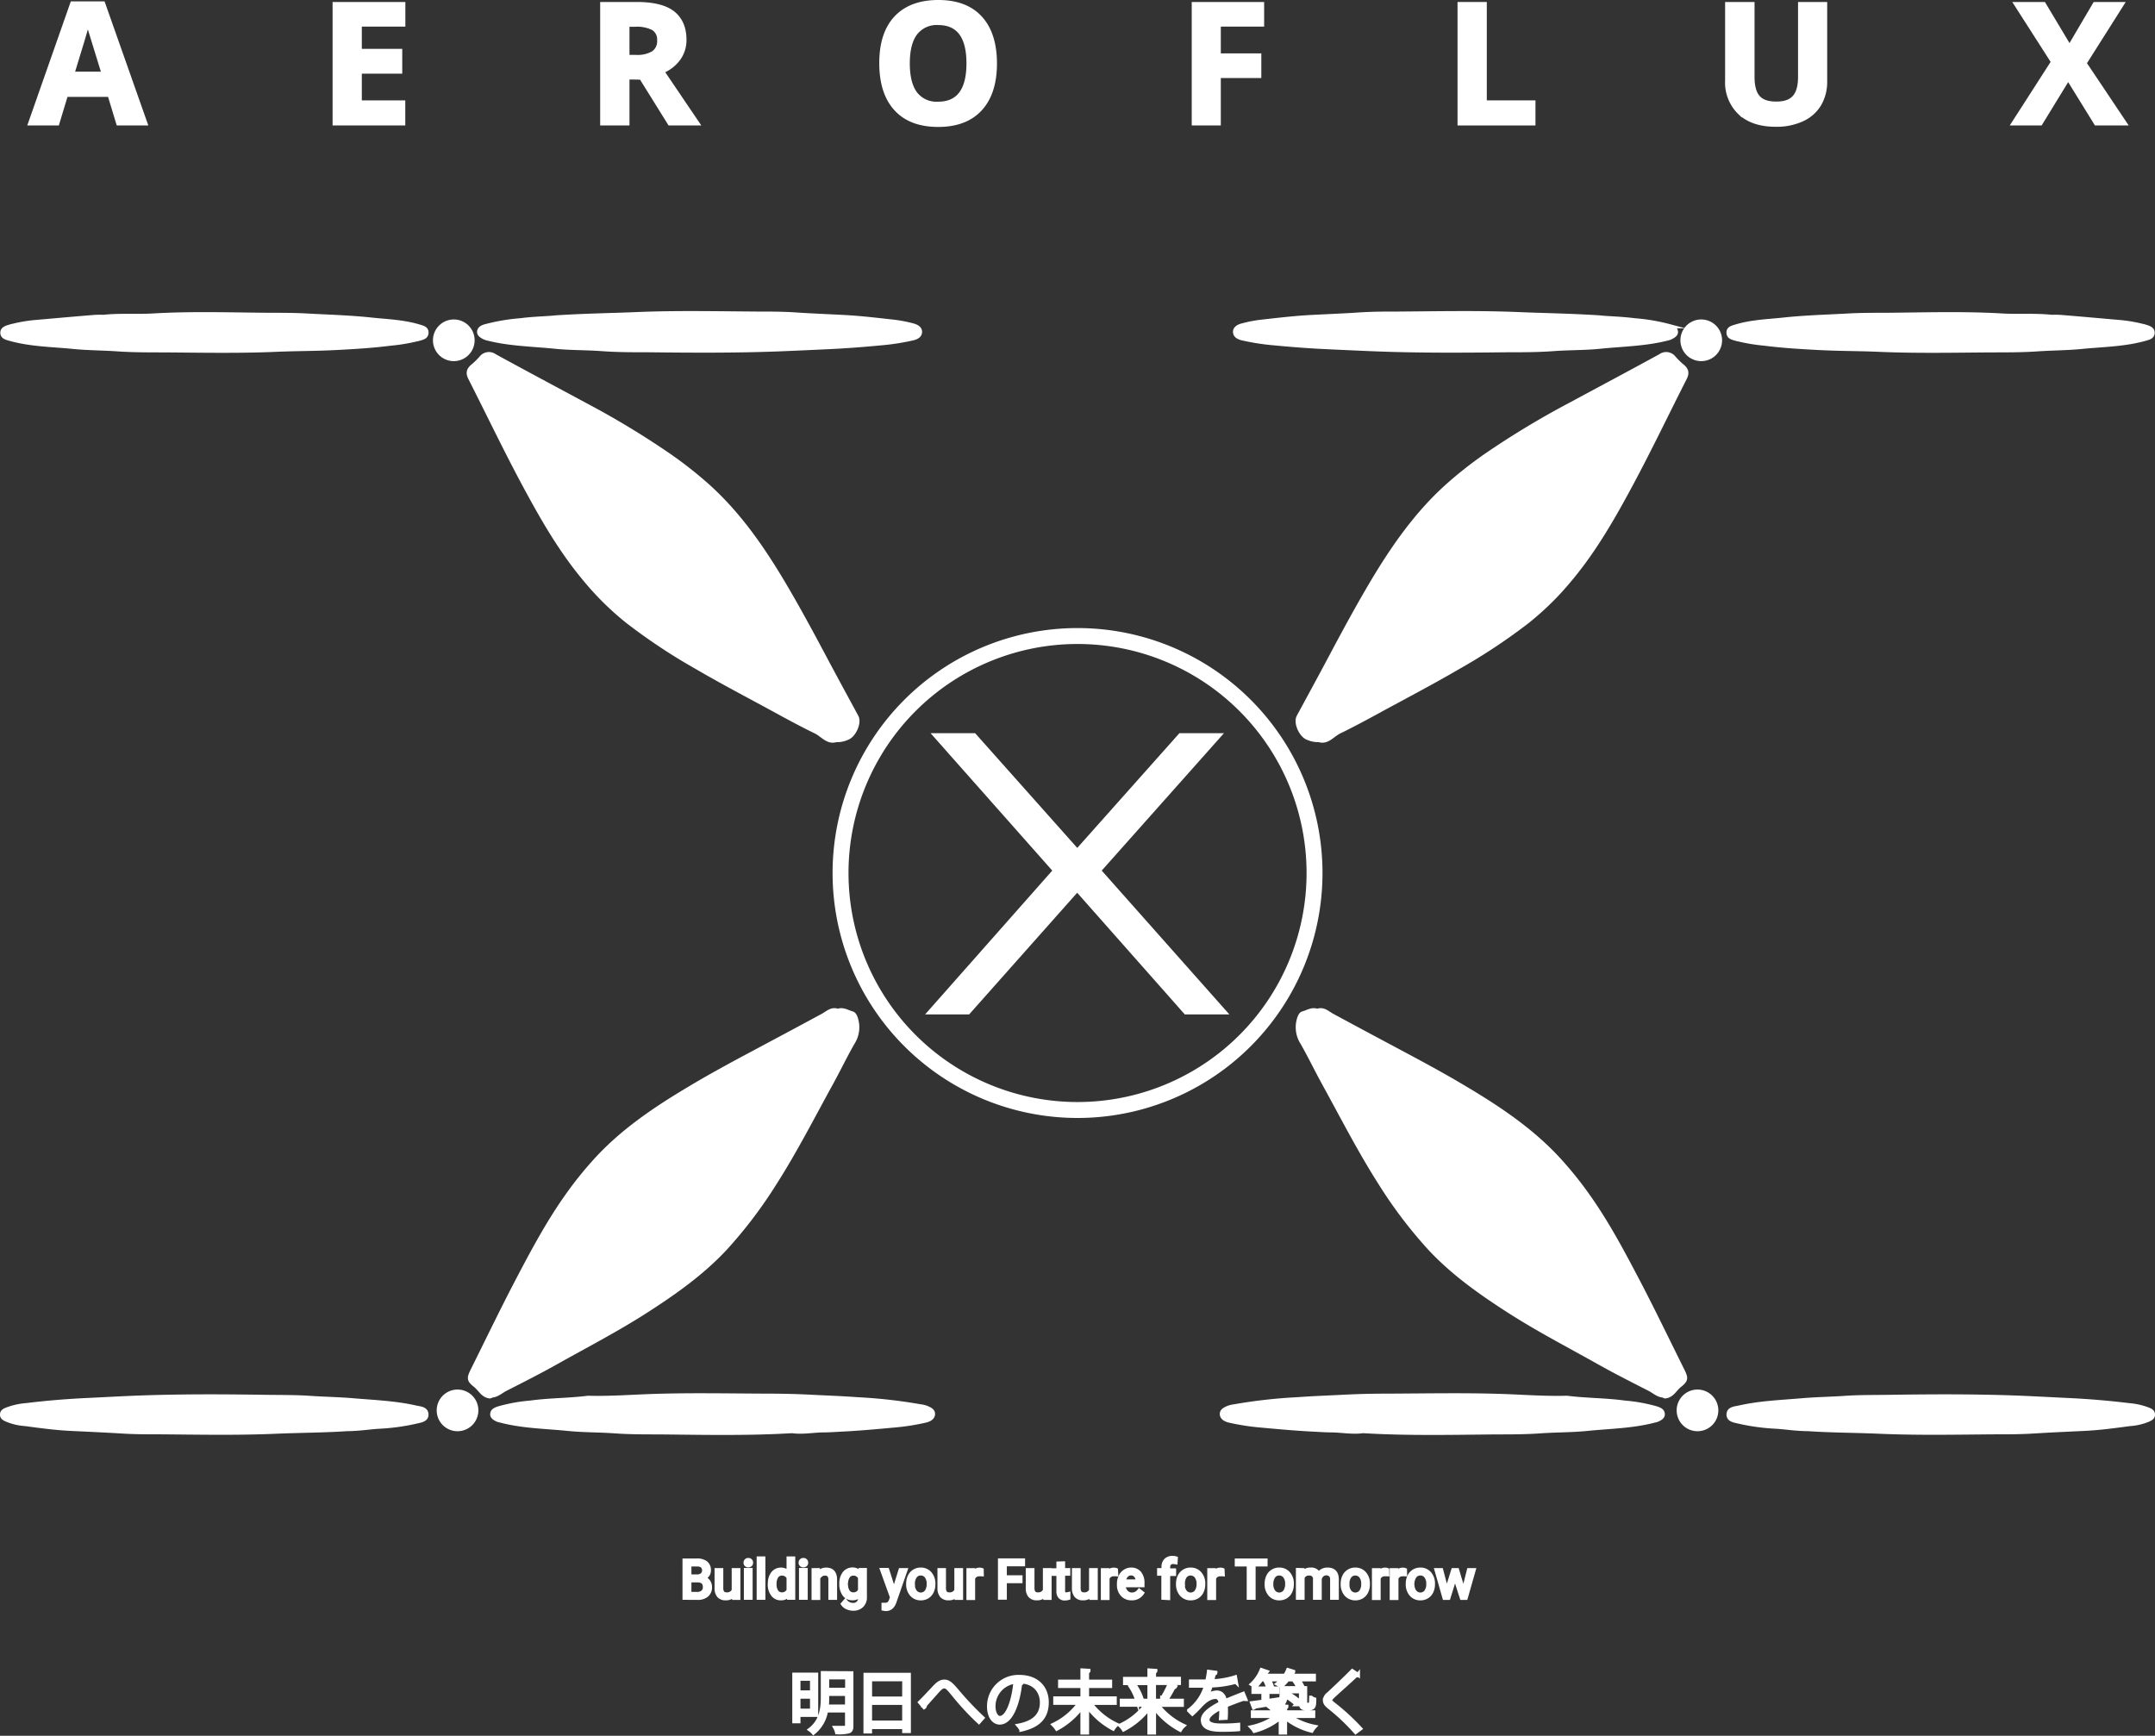 <svg xmlns="http://www.w3.org/2000/svg" viewBox="0 0 541.04 435.8"><rect x="0" y="0" width="541.04" height="435.8" fill="#333333" stroke="none"/><title>drone-animation</title><g id="Layer_2" data-name="Layer 2"><g id="Layer_1-2" data-name="Layer 1"><g id="wings"><g id="tl-wing"><path d="M139.53,79.67c7.88-.49,14-.55,20.1-.81,10.07-.43,20.14-.21,30.2-.14,3.35,0,6.72,0,10.07.23,4,.27,8,.42,12,.63,4.2.22,8.39.73,12.57,1.19a33.34,33.34,0,0,1,4.74.92c.85.22,1.85.71,1.79,1.7s-1,1.37-1.79,1.57a59,59,0,0,1-8.15,1.26c-4.21.4-8.42.73-12.64.93-4.44.21-8.88.42-13.33.59-10.72.4-21.45.33-32.17.21-4,0-7.93,0-11.88-.29s-7.79-.2-11.66-.59c-5.68-.58-11.44-.64-17-2.07a4,4,0,0,1-.82-.28c-.63-.34-1.36-.72-1.28-1.47s.69-1.08,1.43-1.32a49.11,49.11,0,0,1,9-1.54C134.14,79.94,137.72,79.9,139.53,79.67Z" fill="#fff" stroke="#fff" stroke-miterlimit="10"/><path d="M25.94,79.54c4.15-.45,8.34-.1,12.49-.34,9.66-.57,19.33-.25,29-.17,3.45,0,6.92,0,10.37.22,5.23.27,10.47.43,15.67,1,4,.41,8,.54,11.93,1.76.8.25,1.74.46,1.69,1.54s-.93,1.25-1.76,1.49a45.36,45.36,0,0,1-7.23,1.25c-4.58.59-9.19.86-13.79,1.1-5,.26-10,.23-14.9.44-9.52.42-19,.21-28.54.15-3.8,0-7.63,0-11.43-.26s-7.39-.24-11-.6c-5.38-.53-10.84-.57-16.1-2.07-.83-.24-1.73-.47-1.76-1.48s1-1.32,1.83-1.57a37.09,37.09,0,0,1,6.93-1.2c4.59-.4,9.19-.82,13.78-1.19A20.43,20.43,0,0,1,25.94,79.54Z" fill="#fff" stroke="#fff" stroke-miterlimit="10"/><path d="M118.66,85.41a4.73,4.73,0,1,1-4.76-4.7h0a4.72,4.72,0,0,1,4.76,4.68Z" fill="#fff" stroke="#fff" stroke-miterlimit="10"/><path d="M113.91,83.45a2,2,0,0,1,0,4h-.06a1.92,1.92,0,0,1-1.93-1.89h0a2,2,0,0,1,1.93-2.07h0Z" fill="#fff" stroke="#fff" stroke-miterlimit="10"/></g><g id="tr-wing"><path d="M401.53,79.67c-7.88-.49-14-.55-20.1-.81-10.07-.43-20.14-.21-30.2-.14-3.35,0-6.72,0-10.07.23-4,.27-8,.42-12,.63-4.2.22-8.39.73-12.57,1.19a33.34,33.34,0,0,0-4.74.92c-.85.22-1.85.71-1.79,1.7s1,1.37,1.79,1.57A59,59,0,0,0,320,86.22c4.21.4,8.42.73,12.64.93,4.44.21,8.88.42,13.33.59,10.72.4,21.45.33,32.17.21,4,0,7.93,0,11.88-.29s7.79-.2,11.66-.59c5.68-.58,11.44-.64,17-2.07a4,4,0,0,0,.82-.28c.63-.34,1.36-.72,1.28-1.47s-.69-1.08-1.43-1.32a49.11,49.11,0,0,0-9-1.54C406.9,79.94,403.33,79.9,401.53,79.67Z" fill="#fff" stroke="#fff" stroke-miterlimit="10"/><path d="M515.1,79.54c-4.15-.45-8.34-.1-12.49-.34-9.66-.57-19.33-.25-29-.17-3.45,0-6.92,0-10.37.22-5.23.27-10.47.43-15.67,1-4,.41-8,.54-11.93,1.76-.8.25-1.74.46-1.69,1.54s.93,1.25,1.76,1.49a45.36,45.36,0,0,0,7.23,1.25c4.58.59,9.19.86,13.79,1.1,5,.26,9.95.23,14.9.44,9.52.42,19,.21,28.54.15,3.8,0,7.63,0,11.43-.26s7.39-.24,11-.6c5.38-.53,10.84-.57,16.1-2.07.83-.24,1.73-.47,1.76-1.48s-1-1.32-1.83-1.57a37.09,37.09,0,0,0-6.93-1.2c-4.59-.4-9.19-.82-13.78-1.19A20.43,20.43,0,0,0,515.1,79.54Z" fill="#fff" stroke="#fff" stroke-miterlimit="10"/><path d="M422.39,85.41a4.73,4.73,0,1,0,4.76-4.7h0a4.72,4.72,0,0,0-4.76,4.68Z" fill="#fff" stroke="#fff" stroke-miterlimit="10"/><path d="M427.14,83.45a2,2,0,0,0,0,4h.06a1.92,1.92,0,0,0,1.93-1.89h0a2,2,0,0,0-1.93-2.07h0Z" fill="#fff" stroke="#fff" stroke-miterlimit="10"/></g><g id="bl-wing"><path d="M198.83,359.33c-11.08.67-22.21.42-33.34.31-3.75,0-7.53,0-11.28-.27s-7.69-.21-11.51-.59c-5.68-.58-11.44-.63-17-2.09a4.23,4.23,0,0,1-.7-.18c-.69-.31-1.5-.71-1.43-1.52s.74-1.1,1.53-1.38a41.08,41.08,0,0,1,8.07-1.47c4.78-.66,9.61-.6,14.39-1.2H148c4.62.11,9.24-.18,13.85-.38,10.07-.42,20.14-.2,30.2-.16,3.8,0,7.63.07,11.43.27s7.78.33,11.66.62A128.3,128.3,0,0,1,231,353.06a7.74,7.74,0,0,1,1.57.35c.76.33,1.73.71,1.69,1.65s-1,1.4-1.76,1.6a57.41,57.41,0,0,1-8.14,1.27c-4.26.39-8.52.78-12.79,1-1.53.07-3.08.19-4.62.21C204.27,359.13,201.59,359.72,198.83,359.33Z" fill="#fff" stroke="#fff" stroke-miterlimit="10"/><path d="M87,358.83c-5.38.38-11.65.38-17.9.65-9.67.42-19.33.21-29,.14-3.24,0-6.51,0-9.77-.22-4.19-.25-8.38-.44-12.57-.64-3.8-.18-7.58-.69-11.35-1.2a14.5,14.5,0,0,1-4.81-1.13C1,356.14.5,355.89.5,355.17s.49-1,1.08-1.25a17.22,17.22,0,0,1,5-1.14q7.7-.94,15.44-1.29c3.78-.18,7.57-.39,11.36-.55,11.07-.45,22.15-.41,33.22-.24,3.86.06,7.73,0,11.58.28,3.48.23,7,.28,10.45.58,5.26.45,10.55.64,15.73,1.81,1.1.25,2.67.27,2.72,1.74s-1.61,1.58-2.74,1.87A53.72,53.72,0,0,1,95,358.23C92.59,358.39,90.23,358.8,87,358.83Z" fill="#fff" stroke="#fff" stroke-miterlimit="10"/><path d="M119.6,354.11a4.73,4.73,0,1,1-4.73-4.73h0a4.72,4.72,0,0,1,4.73,4.71Z" fill="#fff" stroke="#fff" stroke-miterlimit="10"/><path d="M116.86,354.19a2,2,0,0,1-2,2h-.08a2,2,0,0,1-1.9-2.09h0a1.92,1.92,0,0,1,2-1.87h0A2,2,0,0,1,116.86,354.19Z" fill="#fff" stroke="#fff" stroke-miterlimit="10"/></g><g id="br-wing"><path d="M342.22,359.33c11.08.67,22.21.42,33.34.31,3.75,0,7.53,0,11.28-.27s7.69-.21,11.51-.59c5.68-.58,11.44-.63,17-2.09a4.23,4.23,0,0,0,.7-.18c.69-.31,1.5-.71,1.43-1.52s-.74-1.1-1.53-1.38a41.08,41.08,0,0,0-8.07-1.47c-4.78-.66-9.61-.6-14.39-1.2H393c-4.62.11-9.24-.18-13.85-.38-10.07-.42-20.14-.2-30.2-.16-3.8,0-7.63.07-11.43.27s-7.78.33-11.66.62A128.3,128.3,0,0,0,310,353.06a7.74,7.74,0,0,0-1.57.35c-.76.33-1.73.71-1.69,1.65s1,1.4,1.76,1.6a57.41,57.41,0,0,0,8.14,1.27c4.26.39,8.52.78,12.79,1,1.53.07,3.08.19,4.62.21C336.78,359.13,339.46,359.72,342.22,359.33Z" fill="#fff" stroke="#fff" stroke-miterlimit="10"/><path d="M454.07,358.83c5.38.38,11.65.38,17.9.65,9.67.42,19.33.21,29,.14,3.24,0,6.51,0,9.77-.22,4.19-.25,8.38-.44,12.57-.64,3.8-.18,7.58-.69,11.35-1.2a14.5,14.5,0,0,0,4.81-1.13c.57-.29,1.07-.54,1.07-1.26s-.49-1-1.08-1.25a17.22,17.22,0,0,0-5-1.14q-7.69-.94-15.44-1.29c-3.78-.18-7.57-.39-11.36-.55-11.07-.45-22.15-.41-33.22-.24-3.86.06-7.73,0-11.58.28-3.48.23-7,.28-10.45.58-5.26.45-10.55.64-15.73,1.81-1.1.25-2.67.27-2.72,1.74s1.61,1.58,2.74,1.87a53.72,53.72,0,0,0,9.36,1.25C448.46,358.39,450.81,358.8,454.07,358.83Z" fill="#fff" stroke="#fff" stroke-miterlimit="10"/><path d="M421.45,354.11a4.73,4.73,0,1,0,4.73-4.73h0a4.72,4.72,0,0,0-4.73,4.71Z" fill="#fff" stroke="#fff" stroke-miterlimit="10"/><path d="M424.19,354.19a2,2,0,0,0,2,2h.08a2,2,0,0,0,1.9-2.09h0a1.92,1.92,0,0,0-2-1.87h0A2,2,0,0,0,424.19,354.19Z" fill="#fff" stroke="#fff" stroke-miterlimit="10"/></g></g><g id="parts"><path id="tl-part" d="M209.88,185.84c-2.09.65-3.39-1.31-5.09-2.14-3.51-1.7-6.93-3.56-10.35-5.43-6.54-3.56-13.13-7-19.58-10.77A145.5,145.5,0,0,1,157.53,156a72.43,72.43,0,0,1-10.62-10.46c-5.67-6.75-10.1-14.27-14.3-22-5.12-9.37-9.69-19-14.54-28.54-.73-1.43-.46-2.25.79-3.24a19.33,19.33,0,0,0,1.93-1.91,2.47,2.47,0,0,1,3.41-.49c7.52,4.12,15.09,8.14,22.63,12.21a213.91,213.91,0,0,1,21,12.67,102.34,102.34,0,0,1,10,7.87c7.65,6.92,13.44,15.24,18.67,24,3.76,6.33,7.25,12.8,10.7,19.29,2.58,4.86,5.22,9.69,7.84,14.53.82,1.51-.55,4.53-2.1,5.26A6.48,6.48,0,0,1,209.88,185.84Z" fill="#fff" stroke="#fff" stroke-miterlimit="10"/><path id="tr-part" d="M331.17,185.84c2.09.65,3.39-1.31,5.09-2.14,3.51-1.7,6.93-3.56,10.35-5.43,6.54-3.56,13.13-7,19.58-10.77A144.81,144.81,0,0,0,383.53,156a72.43,72.43,0,0,0,10.62-10.46c5.67-6.75,10.1-14.27,14.3-22,5.12-9.37,9.69-19,14.54-28.54.73-1.43.46-2.25-.79-3.24a19.33,19.33,0,0,1-1.93-1.91,2.47,2.47,0,0,0-3.41-.49c-7.52,4.12-15.09,8.14-22.63,12.21a213.91,213.91,0,0,0-21,12.67,102.34,102.34,0,0,0-10,7.87c-7.65,6.92-13.44,15.24-18.67,24-3.76,6.33-7.25,12.8-10.7,19.29-2.58,4.86-5.22,9.69-7.84,14.53-.82,1.51.55,4.53,2.1,5.26A6.67,6.67,0,0,0,331.17,185.84Z" fill="#fff" stroke="#fff" stroke-miterlimit="10"/><path id="bl-part" d="M210.36,253.79c1.3-.51,2.38.3,3.54.61.62.16.87.89,1.06,1.52a7.21,7.21,0,0,1-.87,5.91c-1.93,3.38-3.62,6.91-5.5,10.32-4.6,8.36-8.94,16.87-14.09,24.93a113.48,113.48,0,0,1-12.38,16.33c-5.84,6.27-12.72,11.12-19.85,15.71-7.34,4.72-15.1,8.73-22.7,13-4.16,2.34-8.43,4.49-12.68,6.66-1.07.55-2,1.46-3.26,1.6-.23,0-.46.26-.68.23-1.74-.2-2.41-1.81-3.59-2.75-1.67-1.32-1.74-1.78-.72-3.82,3.54-7.12,7-14.3,10.65-21.34,4-7.64,8-15.28,13-22.35a92.18,92.18,0,0,1,6.82-8.57c6.82-7.63,15.15-13.24,23.84-18.43,5-3,10.15-5.81,15.31-8.56,6.1-3.26,12.21-6.51,18.29-9.81C207.77,254.32,208.79,253.19,210.36,253.79Z" fill="#fff" stroke="#fff" stroke-miterlimit="10"/><path id="br-part" d="M330.69,253.79c-1.3-.51-2.38.3-3.54.61-.62.16-.87.89-1.06,1.52a7.21,7.21,0,0,0,.87,5.91c1.93,3.38,3.62,6.91,5.5,10.32,4.6,8.36,8.94,16.87,14.09,24.93a113.48,113.48,0,0,0,12.38,16.33c5.84,6.27,12.72,11.12,19.85,15.71,7.34,4.72,15.1,8.73,22.7,13,4.16,2.34,8.43,4.49,12.68,6.66,1.07.55,2,1.46,3.26,1.6.23,0,.46.26.68.23,1.74-.2,2.41-1.81,3.59-2.75,1.67-1.32,1.74-1.78.72-3.82-3.54-7.12-7-14.3-10.65-21.34-4-7.64-8-15.28-13-22.35a92.18,92.18,0,0,0-6.82-8.57c-6.82-7.63-15.15-13.24-23.84-18.43-5-3-10.15-5.81-15.31-8.56-6.1-3.26-12.21-6.51-18.29-9.81C333.27,254.32,332.26,253.19,330.69,253.79Z" fill="#fff" stroke="#fff" stroke-miterlimit="10"/></g><path id="x-path" d="M243.09,254.19h-9.72l31.48-35.61-30.11-34h9.85l25.87,29.06,25.87-29.06h9.85l-30.25,34,31.6,35.61h-9.85l-27.24-30.8Z" fill="#fff" stroke="#fff" stroke-miterlimit="10"/><path id="circle" d="M270.53,280.19a61,61,0,1,1,61-61A61,61,0,0,1,270.53,280.19Zm0-119a58,58,0,1,0,58,58,58,58,0,0,0-58-58Z" fill="#fff" stroke="#fff" stroke-miterlimit="10"/><g id="tagline-en"><g id="building"><path d="M171.85,401.17v-9.38h3.07a3.57,3.57,0,0,1,2.3.63,2.28,2.28,0,0,1,.77,1.87,1.87,1.87,0,0,1-.37,1.16,2.47,2.47,0,0,1-1,.79,2.16,2.16,0,0,1,1.2.81,2.33,2.33,0,0,1,.44,1.42,2.49,2.49,0,0,1-.82,2,3.36,3.36,0,0,1-2.31.72Zm1.24-5.38H175a1.93,1.93,0,0,0,1.3-.41,1.56,1.56,0,0,0,0-2.23,2.28,2.28,0,0,0-1.38-.35h-1.83Zm0,1v3.38h2a2,2,0,0,0,1.37-.45,1.57,1.57,0,0,0,.5-1.23c0-1.13-.62-1.7-1.85-1.7Z" fill="#fff" stroke="#fff" stroke-miterlimit="10"/><path d="M184.19,400.48a2.51,2.51,0,0,1-2,.82,2.17,2.17,0,0,1-1.7-.64,2.81,2.81,0,0,1-.59-1.92V394.2h1.19v4.51c0,1.05.43,1.58,1.29,1.58a1.79,1.79,0,0,0,1.82-1V394.2h1.19v7h-1.13Z" fill="#fff" stroke="#fff" stroke-miterlimit="10"/><path d="M187.17,392.35a.71.71,0,0,1,.18-.49.66.66,0,0,1,.52-.2.69.69,0,0,1,.53.2.71.71,0,0,1,.18.49.66.66,0,0,1-.18.48.69.69,0,0,1-.53.2.66.66,0,0,1-.52-.2A.66.66,0,0,1,187.17,392.35Zm1.29,8.82h-1.2v-7h1.2Z" fill="#fff" stroke="#fff" stroke-miterlimit="10"/><path d="M191.66,401.17h-1.19v-9.9h1.19Z" fill="#fff" stroke="#fff" stroke-miterlimit="10"/><path d="M193.28,397.63a4.06,4.06,0,0,1,.76-2.58,2.58,2.58,0,0,1,3.93-.14v-3.64h1.19v9.9h-1.09l-.06-.74a2.44,2.44,0,0,1-2,.87,2.39,2.39,0,0,1-2-1,4.11,4.11,0,0,1-.76-2.59Zm1.19.13a3.09,3.09,0,0,0,.49,1.86,1.58,1.58,0,0,0,1.35.67,1.74,1.74,0,0,0,1.66-1v-3.2a1.75,1.75,0,0,0-1.64-1,1.6,1.6,0,0,0-1.37.68A3.37,3.37,0,0,0,194.47,397.76Z" fill="#fff" stroke="#fff" stroke-miterlimit="10"/><path d="M201,392.35a.71.71,0,0,1,.18-.49.66.66,0,0,1,.52-.2.69.69,0,0,1,.53.2.71.71,0,0,1,.18.49.66.66,0,0,1-.18.48.69.69,0,0,1-.53.2.66.66,0,0,1-.52-.2A.66.66,0,0,1,201,392.35Zm1.29,8.82h-1.19v-7h1.19Z" fill="#fff" stroke="#fff" stroke-miterlimit="10"/><path d="M205.34,394.2l0,.88a2.56,2.56,0,0,1,2.09-1c1.47,0,2.22.83,2.23,2.5v4.6h-1.19v-4.61a1.63,1.63,0,0,0-.35-1.12,1.36,1.36,0,0,0-1-.36,1.76,1.76,0,0,0-1,.31,2.14,2.14,0,0,0-.68.81v5h-1.19v-7Z" fill="#fff" stroke="#fff" stroke-miterlimit="10"/><path d="M211.22,397.63A4.14,4.14,0,0,1,212,395a2.61,2.61,0,0,1,4-.06l.06-.77h1.09V401a2.82,2.82,0,0,1-.81,2.13,2.94,2.94,0,0,1-2.15.78,3.69,3.69,0,0,1-1.48-.32,2.53,2.53,0,0,1-1.1-.89l.62-.71a2.34,2.34,0,0,0,1.87.95,1.7,1.7,0,0,0,1.85-1.87v-.6a2.46,2.46,0,0,1-2,.82,2.41,2.41,0,0,1-2-1A4.36,4.36,0,0,1,211.22,397.63Zm1.19.13a3.16,3.16,0,0,0,.49,1.86,1.56,1.56,0,0,0,1.35.67,1.75,1.75,0,0,0,1.66-1v-3.19a1.79,1.79,0,0,0-1.65-1,1.59,1.59,0,0,0-1.36.68A3.45,3.45,0,0,0,212.41,397.76Z" fill="#fff" stroke="#fff" stroke-miterlimit="10"/></g><g id="your"><path d="M224.45,399.43l1.63-5.23h1.27l-2.8,8.05q-.65,1.74-2.07,1.74l-.22,0-.45-.08v-1l.32,0a1.63,1.63,0,0,0,1-.25,1.82,1.82,0,0,0,.56-.89l.26-.71-2.49-6.9h1.3Z" fill="#fff" stroke="#fff" stroke-miterlimit="10"/><path d="M228,397.62a4.11,4.11,0,0,1,.4-1.84,2.93,2.93,0,0,1,1.12-1.26,3,3,0,0,1,1.64-.45,2.92,2.92,0,0,1,2.3,1,3.76,3.76,0,0,1,.88,2.62v.08a4.17,4.17,0,0,1-.39,1.83,3,3,0,0,1-1.11,1.26,3.09,3.09,0,0,1-1.67.45,2.94,2.94,0,0,1-2.29-1,3.77,3.77,0,0,1-.88-2.61Zm1.19.14a3,3,0,0,0,.54,1.87,1.83,1.83,0,0,0,2.89,0,3.33,3.33,0,0,0,.53-2,3,3,0,0,0-.54-1.86,1.76,1.76,0,0,0-1.45-.71,1.72,1.72,0,0,0-1.42.7A3.19,3.19,0,0,0,229.2,397.76Z" fill="#fff" stroke="#fff" stroke-miterlimit="10"/><path d="M240.15,400.48a2.51,2.51,0,0,1-2,.82,2.18,2.18,0,0,1-1.7-.64,2.86,2.86,0,0,1-.59-1.92V394.2H237v4.51c0,1.05.43,1.58,1.28,1.58a1.78,1.78,0,0,0,1.82-1V394.2h1.2v7h-1.14Z" fill="#fff" stroke="#fff" stroke-miterlimit="10"/><path d="M246.5,395.27a3.61,3.61,0,0,0-.59,0,1.58,1.58,0,0,0-1.59,1v4.95h-1.19v-7h1.16l0,.81a1.84,1.84,0,0,1,1.66-.94,1.23,1.23,0,0,1,.53.09Z" fill="#fff" stroke="#fff" stroke-miterlimit="10"/></g><g id="future"><path d="M256.22,397h-3.94v4.14h-1.23v-9.38h5.81v1h-4.58V396h3.94Z" fill="#fff" stroke="#fff" stroke-miterlimit="10"/><path d="M262.32,400.48a2.51,2.51,0,0,1-2,.82,2.17,2.17,0,0,1-1.7-.64,2.81,2.81,0,0,1-.59-1.92V394.2h1.19v4.51c0,1.05.43,1.58,1.29,1.58a1.79,1.79,0,0,0,1.82-1V394.2h1.19v7h-1.13Z" fill="#fff" stroke="#fff" stroke-miterlimit="10"/><path d="M266.91,392.51v1.69h1.3v.92h-1.3v4.33a1,1,0,0,0,.17.63.75.75,0,0,0,.6.21,3.08,3.08,0,0,0,.56-.08v1a3.28,3.28,0,0,1-.91.13,1.5,1.5,0,0,1-1.21-.48,2.07,2.07,0,0,1-.4-1.37v-4.33h-1.27v-.92h1.27v-1.69Z" fill="#fff" stroke="#fff" stroke-miterlimit="10"/><path d="M273.91,400.48a2.52,2.52,0,0,1-2,.82,2.17,2.17,0,0,1-1.7-.64,2.81,2.81,0,0,1-.59-1.92V394.2h1.19v4.51c0,1.05.43,1.58,1.29,1.58a1.79,1.79,0,0,0,1.82-1V394.2h1.19v7h-1.14Z" fill="#fff" stroke="#fff" stroke-miterlimit="10"/><path d="M280.25,395.27a3.51,3.51,0,0,0-.59,0,1.58,1.58,0,0,0-1.59,1v4.95h-1.19v-7H278l0,.81a1.85,1.85,0,0,1,1.66-.94,1.23,1.23,0,0,1,.53.09Z" fill="#fff" stroke="#fff" stroke-miterlimit="10"/><path d="M284.12,401.3a3,3,0,0,1-2.31-.93,3.47,3.47,0,0,1-.89-2.49v-.22a4.09,4.09,0,0,1,.4-1.85,3,3,0,0,1,1.11-1.28,2.75,2.75,0,0,1,1.54-.46,2.59,2.59,0,0,1,2.11.9,3.82,3.82,0,0,1,.76,2.56v.5h-4.73a2.44,2.44,0,0,0,.61,1.66,1.86,1.86,0,0,0,1.46.64,2.09,2.09,0,0,0,1.07-.26,2.75,2.75,0,0,0,.77-.68l.73.57A3,3,0,0,1,284.12,401.3Zm-.15-6.25a1.58,1.58,0,0,0-1.21.53,2.55,2.55,0,0,0-.61,1.47h3.5V397a2.31,2.31,0,0,0-.49-1.41A1.53,1.53,0,0,0,284,395.05Z" fill="#fff" stroke="#fff" stroke-miterlimit="10"/></g><g id="for"><path d="M292.07,401.17v-6.05H291v-.92h1.1v-.72a2.38,2.38,0,0,1,.6-1.73,2.27,2.27,0,0,1,1.7-.61,2.82,2.82,0,0,1,.81.11l-.06,1a3.31,3.31,0,0,0-.64-.06,1.15,1.15,0,0,0-.9.34,1.38,1.38,0,0,0-.32,1v.74h1.49v.92h-1.49v6.05Z" fill="#fff" stroke="#fff" stroke-miterlimit="10"/><path d="M295.75,397.62a4.25,4.25,0,0,1,.4-1.84,3,3,0,0,1,1.13-1.26,3,3,0,0,1,1.64-.45,2.93,2.93,0,0,1,2.3,1,3.76,3.76,0,0,1,.88,2.62v.08a4.17,4.17,0,0,1-.39,1.83,3,3,0,0,1-1.11,1.26,3.12,3.12,0,0,1-1.67.45,3,3,0,0,1-2.3-1,3.81,3.81,0,0,1-.88-2.61Zm1.2.14a3,3,0,0,0,.54,1.87,1.82,1.82,0,0,0,2.88,0,3.26,3.26,0,0,0,.54-2,3,3,0,0,0-.55-1.86,1.81,1.81,0,0,0-2.87,0A3.25,3.25,0,0,0,297,397.76Z" fill="#fff" stroke="#fff" stroke-miterlimit="10"/><path d="M307,395.27a3.61,3.61,0,0,0-.59,0,1.58,1.58,0,0,0-1.59,1v4.95H303.6v-7h1.16l0,.81a1.84,1.84,0,0,1,1.66-.94,1.23,1.23,0,0,1,.53.09Z" fill="#fff" stroke="#fff" stroke-miterlimit="10"/></g><g id="tomorrow"><path d="M317.74,392.8h-3v8.37H313.5V392.8h-3v-1h7.25Z" fill="#fff" stroke="#fff" stroke-miterlimit="10"/><path d="M318,397.62a4.11,4.11,0,0,1,.4-1.84,2.93,2.93,0,0,1,1.12-1.26,3,3,0,0,1,1.64-.45,2.92,2.92,0,0,1,2.3,1,3.76,3.76,0,0,1,.88,2.62v.08a4.17,4.17,0,0,1-.39,1.83,3,3,0,0,1-1.11,1.26,3.09,3.09,0,0,1-1.67.45,2.94,2.94,0,0,1-2.29-1,3.77,3.77,0,0,1-.88-2.61Zm1.19.14a3,3,0,0,0,.54,1.87,1.83,1.83,0,0,0,2.89,0,3.33,3.33,0,0,0,.53-2,3,3,0,0,0-.54-1.86,1.76,1.76,0,0,0-1.45-.71,1.72,1.72,0,0,0-1.42.7A3.19,3.19,0,0,0,319.19,397.76Z" fill="#fff" stroke="#fff" stroke-miterlimit="10"/><path d="M327,394.2l0,.77a2.58,2.58,0,0,1,2.07-.9,2,2,0,0,1,2,1.12,2.74,2.74,0,0,1,.91-.81,2.63,2.63,0,0,1,1.32-.31c1.53,0,2.3.81,2.33,2.43v4.67h-1.19v-4.6a1.65,1.65,0,0,0-.34-1.12,1.66,1.66,0,0,0-2.76,1.1v4.62h-1.2V396.6a1.33,1.33,0,0,0-1.49-1.52,1.61,1.61,0,0,0-1.61,1v5.09h-1.19v-7Z" fill="#fff" stroke="#fff" stroke-miterlimit="10"/><path d="M337.09,397.62a4.25,4.25,0,0,1,.4-1.84,3,3,0,0,1,1.13-1.26,3,3,0,0,1,1.64-.45,2.93,2.93,0,0,1,2.3,1,3.76,3.76,0,0,1,.88,2.62v.08a4.17,4.17,0,0,1-.39,1.83,3,3,0,0,1-1.11,1.26,3.12,3.12,0,0,1-1.67.45,3,3,0,0,1-2.3-1,3.81,3.81,0,0,1-.88-2.61Zm1.2.14a3,3,0,0,0,.54,1.87,1.82,1.82,0,0,0,2.88,0,3.26,3.26,0,0,0,.54-2,3,3,0,0,0-.55-1.86,1.81,1.81,0,0,0-2.87,0A3.25,3.25,0,0,0,338.29,397.76Z" fill="#fff" stroke="#fff" stroke-miterlimit="10"/><path d="M348.31,395.27a3.61,3.61,0,0,0-.59,0,1.58,1.58,0,0,0-1.59,1v4.95h-1.19v-7h1.16l0,.81a1.84,1.84,0,0,1,1.66-.94,1.23,1.23,0,0,1,.53.09Z" fill="#fff" stroke="#fff" stroke-miterlimit="10"/><path d="M352.77,395.27a3.48,3.48,0,0,0-.58,0,1.56,1.56,0,0,0-1.59,1v4.95h-1.2v-7h1.16l0,.81a1.86,1.86,0,0,1,1.67-.94,1.18,1.18,0,0,1,.52.09Z" fill="#fff" stroke="#fff" stroke-miterlimit="10"/><path d="M353.43,397.62a4.11,4.11,0,0,1,.4-1.84,2.93,2.93,0,0,1,1.12-1.26,3,3,0,0,1,1.64-.45,2.92,2.92,0,0,1,2.3,1,3.76,3.76,0,0,1,.88,2.62v.08a4.17,4.17,0,0,1-.39,1.83,3,3,0,0,1-1.11,1.26,3.09,3.09,0,0,1-1.67.45,2.94,2.94,0,0,1-2.29-1,3.77,3.77,0,0,1-.88-2.61Zm1.19.14a3,3,0,0,0,.54,1.87,1.83,1.83,0,0,0,2.89,0,3.33,3.33,0,0,0,.53-2,3,3,0,0,0-.54-1.86,1.76,1.76,0,0,0-1.45-.71,1.72,1.72,0,0,0-1.42.7A3.19,3.19,0,0,0,354.62,397.76Z" fill="#fff" stroke="#fff" stroke-miterlimit="10"/><path d="M367.44,399.53l1.34-5.33H370l-2,7h-1l-1.7-5.28-1.65,5.28h-1l-2-7h1.19l1.37,5.22,1.63-5.22h1Z" fill="#fff" stroke="#fff" stroke-miterlimit="10"/></g></g><g id="tagline-jp"><path d="M204.92,430.57h-4.45v1.61h-1.06V420.45h5.51Zm-1.06-9.07h-3.39v3.41h3.39Zm-3.39,8h3.39V426h-3.39Zm13.29-9.4v13.31c0,.76-.19,1.13-.71,1.31a10.75,10.75,0,0,1-2.92.22,4.32,4.32,0,0,0-.42-1.13c.57,0,1.12,0,1.58,0,1.22,0,1.36,0,1.36-.44v-3.91h-5.24a8.85,8.85,0,0,1-3.19,5.57,4.12,4.12,0,0,0-.84-.77c2.9-2.23,3.19-5.48,3.19-8.15v-6.05Zm-6.08,6.05c0,.72,0,1.5-.12,2.3h5.09v-3.15h-5Zm5-5h-5v3.09h5Z" fill="#fff" stroke="#fff" stroke-miterlimit="10"/><path d="M217.29,420.49h10.9v14.14H227v-1h-8.56v1.1h-1.16Zm9.72,1.14h-8.56v4.82H227Zm-8.56,10.85H227v-4.92h-8.56Z" fill="#fff" stroke="#fff" stroke-miterlimit="10"/><path d="M231,427.41c.7-.67,2.43-2.5,3.32-3.46,1.3-1.43,1.94-1.75,2.78-1.75,1,0,1.73.64,3.22,2.42a77.24,77.24,0,0,0,6.34,6.7l-.89,1a66.08,66.08,0,0,1-6.05-6.48c-1.43-1.75-1.95-2.42-2.64-2.42s-1.19.55-2.22,1.71c-.57.66-1.93,2.15-2.65,3a.48.48,0,0,1-.19.47Z" fill="#fff" stroke="#fff" stroke-miterlimit="10"/><path d="M256.55,422.45a.44.44,0,0,1-.42.27c-.61,5.23-2.35,9.78-5.14,9.78-1.41,0-2.69-1.41-2.69-4.07a7.37,7.37,0,0,1,7.56-7.41c4.85,0,6.95,3.08,6.95,6.36,0,4-2.31,5.93-6.38,6.87a6.38,6.38,0,0,0-.71-1c3.87-.74,5.85-2.62,5.85-5.79,0-2.78-1.78-5.3-5.71-5.3a4.21,4.21,0,0,0-.51,0Zm-1.62-.22a6.19,6.19,0,0,0-5.49,6.17c0,1.8.77,2.92,1.58,2.92C253.05,431.32,254.51,426.84,254.93,422.23Z" fill="#fff" stroke="#fff" stroke-miterlimit="10"/><path d="M279.88,427.56h-6.2a17.58,17.58,0,0,0,6.61,5.44,4.9,4.9,0,0,0-.84,1,19.14,19.14,0,0,1-6.52-5.7V435h-1.18v-6.58a19.15,19.15,0,0,1-6.42,5.61,7.1,7.1,0,0,0-.82-1,17,17,0,0,0,6.55-5.49h-6.13v-1.13h6.82v-3.09h-5.61v-1.11h5.61v-2.82l1.53.09c0,.11-.12.2-.35.23v2.5h5.79v1.11h-5.79v3.09h6.95Z" fill="#fff" stroke="#fff" stroke-miterlimit="10"/><path d="M296.73,428.05h-6.11a17.68,17.68,0,0,0,6.5,5.24,4.16,4.16,0,0,0-.82,1,19.35,19.35,0,0,1-6.56-5.66V435h-1.17v-6.27a19.12,19.12,0,0,1-6.47,5.49,5.23,5.23,0,0,0-.82-1,17.15,17.15,0,0,0,6.46-5.2h-6.11V427h6.94v-4.4h-6.12v-1.09h6.12V419.4l1.51.1c0,.11-.1.2-.34.23v1.75H296v1.09h-6.27V427h7Zm-11.27-1.3a13.32,13.32,0,0,0-1.58-3.31l1-.37a13.59,13.59,0,0,1,1.67,3.25Zm9.54-3.27c-.06.1-.18.15-.38.15a27.75,27.75,0,0,1-1.85,3.19s-1-.42-1-.42a22,22,0,0,0,1.8-3.44Z" fill="#fff" stroke="#fff" stroke-miterlimit="10"/><path d="M312.64,426.59l-.1,0a.43.43,0,0,1-.25-.1c-1.28.42-3.14,1.11-4.54,1.71a13.05,13.05,0,0,1,.05,1.31c0,.54,0,1.14-.05,1.8l-1.22.07c.05-.61.08-1.38.08-2,0-.25,0-.48,0-.67-1.89.93-3.44,2.05-3.44,3.06s1.16,1.45,3.48,1.45a38.77,38.77,0,0,0,4.22-.17v1.12c-1,.1-2.5.14-4.23.14-3.23,0-4.66-.78-4.66-2.49,0-1.48,1.95-2.91,4.47-4.17-.1-1.05-.57-1.58-1.24-1.58-1.23,0-2.5.69-4,2.37-.48.52-1.13,1.18-1.85,1.83l-.83-.82a11.84,11.84,0,0,0,4.24-6.2l-.94,0H299v-1.09h4.05a19.54,19.54,0,0,0,.45-2.41l1.65.21c0,.16-.17.27-.42.3-.12.67-.27,1.26-.42,1.86a22.64,22.64,0,0,0,5.78-1l.2,1.13a26.08,26.08,0,0,1-6.3.94,11.81,11.81,0,0,1-1.21,2.83h0a4.5,4.5,0,0,1,2.7-1.09c1.15,0,1.87.83,2.09,2.19,1.41-.64,3.19-1.33,4.53-1.85Z" fill="#fff" stroke="#fff" stroke-miterlimit="10"/><path d="M329.71,430.84H323.6a17.4,17.4,0,0,0,6.45,2.7,5,5,0,0,0-.74,1,17,17,0,0,1-6.67-3.32V435h-1.11v-3.8a17.13,17.13,0,0,1-6.62,3.38,5.12,5.12,0,0,0-.72-.93,17.09,17.09,0,0,0,6.35-2.8h-6v-.94h7v-1.48a6.35,6.35,0,0,1-1.85,1.07,3.27,3.27,0,0,0-.74-.79c2.35-.85,2.79-2.05,2.79-3.17v-1.7h5.95v3.53c0,.59,0,.64.37.64h.5c.57,0,.57-.07.62-1.77a2.32,2.32,0,0,0,.79.42c0,1.72-.11,2.25-1.36,2.25h-.79c-1.21,0-1.21-.63-1.21-1.61v-2.64h-3.83v.91a3.58,3.58,0,0,1-1.22,2.84l1.41.08c0,.12-.1.21-.32.24v1.18h7.07Zm-11.44-7.45a8.05,8.05,0,0,0-.79-1.73h-.82a10.25,10.25,0,0,1-1.51,1.8,6.31,6.31,0,0,0-.84-.59,9.92,9.92,0,0,0,2.42-3.56l1.29.44a.35.35,0,0,1-.35.13c-.12.27-.27.56-.42.84h4.63v.94h-3.34a8.56,8.56,0,0,1,.69,1.47Zm2.49,4.1c-2.14.41-4.35.79-5.77,1a.28.28,0,0,1-.2.24l-.42-1.13c.78-.1,1.73-.23,2.81-.39V424.8h-2.49v-.87h6v.87h-2.47v2.27l2.5-.37Zm5.09-4.06a8.21,8.21,0,0,0-1.15-1.77h-1.44a9.16,9.16,0,0,1-1.61,1.67,7.36,7.36,0,0,0-.91-.56,8.36,8.36,0,0,0,2.64-3.46l1.31.4c0,.11-.15.16-.35.16-.14.28-.29.57-.46.85h6v.94h-4a7.23,7.23,0,0,1,.94,1.43Zm-2.1,2a13.76,13.76,0,0,1,2.45,1.78l-.67.7a13.85,13.85,0,0,0-2.44-1.86Z" fill="#fff" stroke="#fff" stroke-miterlimit="10"/><path d="M340.35,434.87a51.24,51.24,0,0,0-6.59-6.25c-.84-.67-1.14-1.14-1.14-1.75a2.15,2.15,0,0,1,.89-1.53c1.53-1.41,4.4-4.13,6-5.78l1.43.94a.46.46,0,0,1-.37.17.69.69,0,0,1-.2,0c-1.68,1.61-4.3,3.9-5.68,5.19-.4.39-.72.72-.72,1s.3.62.89,1.06a55.31,55.31,0,0,1,6.64,6.1Z" fill="#fff" stroke="#fff" stroke-miterlimit="10"/></g><g id="aeroflux"><path d="M29.68,31,27.5,23.82H16.57L14.4,31H7.55L18.13.85H25.9L36.53,31ZM26,18.49c-2-6.47-3.14-10.13-3.39-11s-.43-1.51-.54-2q-.68,2.63-3.88,13Z" fill="#fff" stroke="#fff" stroke-miterlimit="10"/><path d="M101.25,31H84V1h17.27V6.18H90.34v6.58h10.15V18H90.34V25.7h10.91Z" fill="#fff" stroke="#fff" stroke-miterlimit="10"/><path d="M157.54,19.45V31h-6.36V1h8.74c4.07,0,7.09.74,9,2.23s2.93,3.73,2.93,6.75a7.94,7.94,0,0,1-1.45,4.71,9.7,9.7,0,0,1-4.12,3.23Q173.09,28,175.13,31h-7l-7.16-11.5Zm0-5.17h2.05a7.85,7.85,0,0,0,4.45-1,3.59,3.59,0,0,0,1.44-3.16,3.29,3.29,0,0,0-1.47-3,8.92,8.92,0,0,0-4.54-.9h-1.93Z" fill="#fff" stroke="#fff" stroke-miterlimit="10"/><path d="M249.8,15.92q0,7.44-3.69,11.45t-10.58,4q-6.9,0-10.58-4t-3.7-11.49q0-7.49,3.71-11.43T235.57.5q6.92,0,10.57,4T249.8,15.92Zm-21.88,0q0,5,1.91,7.57a6.68,6.68,0,0,0,5.7,2.54q7.6,0,7.61-10.11T235.57,5.79a6.71,6.71,0,0,0-5.72,2.55C228.56,10.05,227.92,12.57,227.92,15.92Z" fill="#fff" stroke="#fff" stroke-miterlimit="10"/><path d="M306,31H299.7V1h17.18V6.18H306v7.73h10.17V19.1H306Z" fill="#fff" stroke="#fff" stroke-miterlimit="10"/><path d="M366.43,31V1h6.35V25.7H385V31Z" fill="#fff" stroke="#fff" stroke-miterlimit="10"/><path d="M458.24,1v19.4a11.21,11.21,0,0,1-1.49,5.83A9.71,9.71,0,0,1,452.46,30a15.38,15.38,0,0,1-6.65,1.33c-3.85,0-6.85-1-9-3a10.52,10.52,0,0,1-3.2-8.11V1H440V19.33q0,3.47,1.39,5.08T446,26q3.11,0,4.52-1.63t1.4-5.11V1Z" fill="#fff" stroke="#fff" stroke-miterlimit="10"/><path d="M533.5,31h-7.26l-7-11.34L512.3,31h-6.81l9.94-15.46L506.12,1h7l6.46,10.79L525.93,1h6.85l-9.41,14.87Z" fill="#fff" stroke="#fff" stroke-miterlimit="10"/></g></g></g></svg>